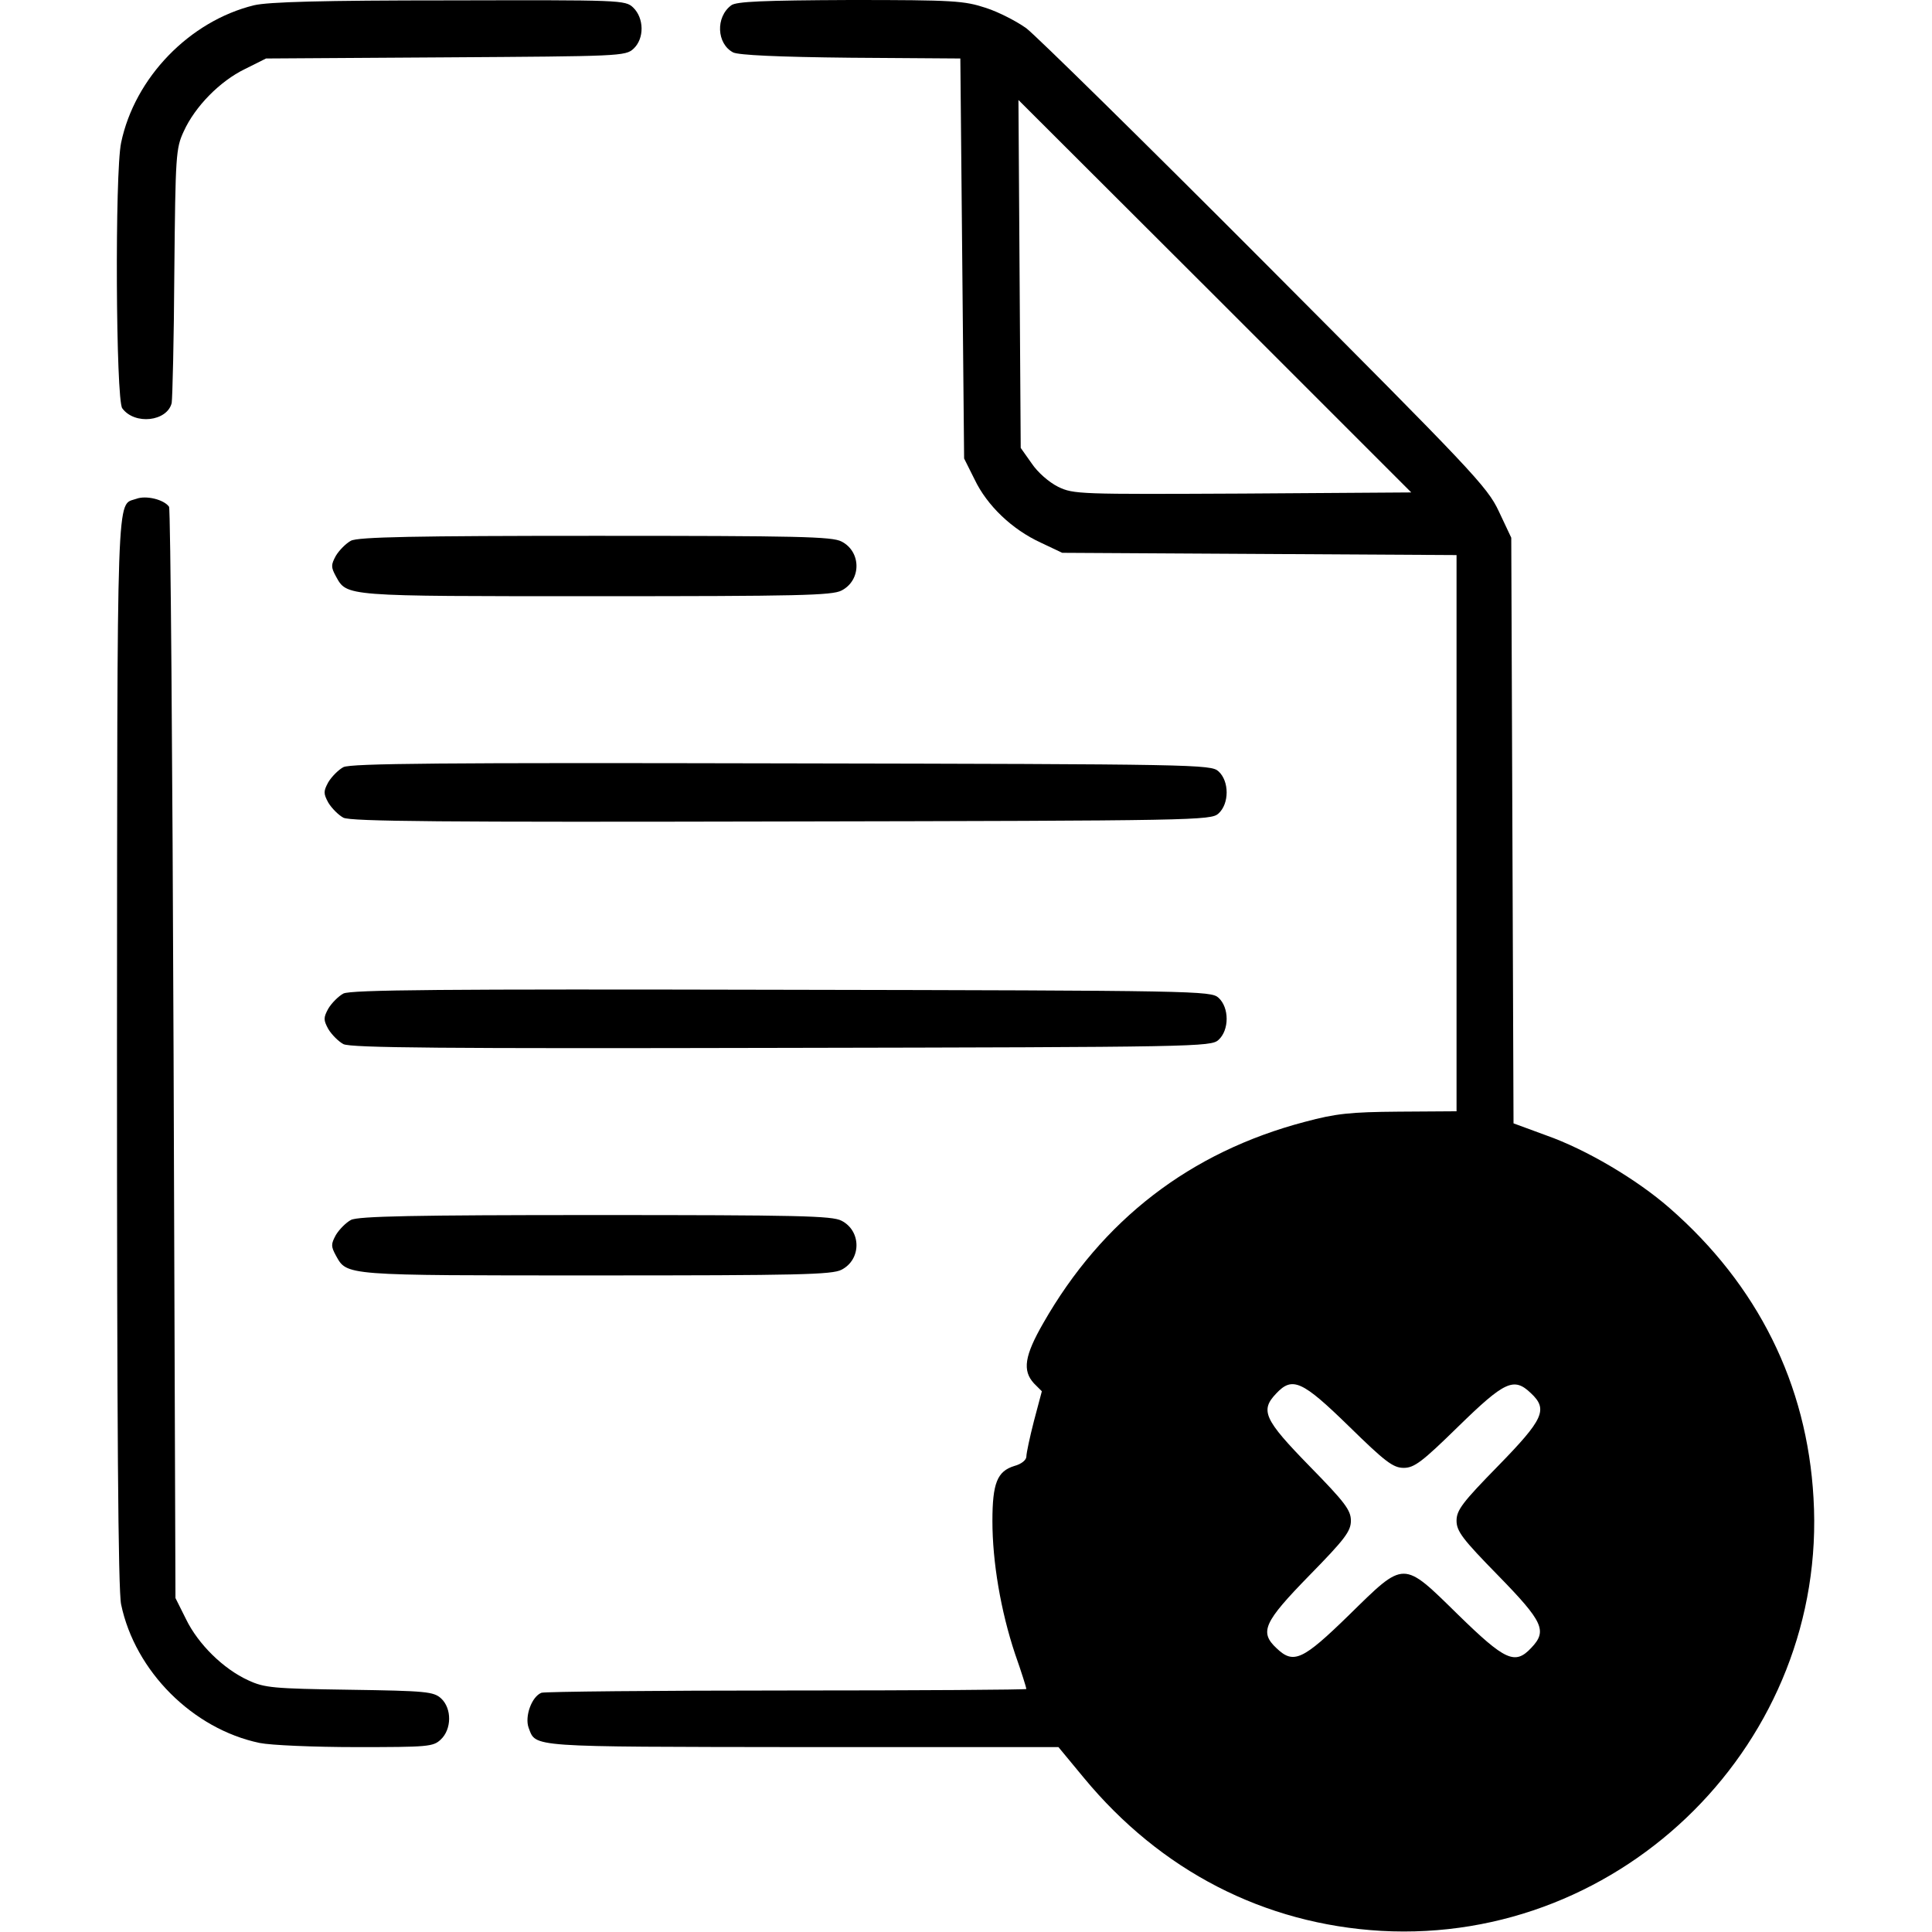 <?xml version="1.0" standalone="no"?>
<!DOCTYPE svg PUBLIC "-//W3C//DTD SVG 20010904//EN"
 "http://www.w3.org/TR/2001/REC-SVG-20010904/DTD/svg10.dtd">
<svg version="1.0" xmlns="http://www.w3.org/2000/svg"
 width="512pt" height="512pt" viewBox="0 0 512 512"
 preserveAspectRatio="xMidYMid meet">

<g transform="translate(0,512) scale(0.1,-0.1)"
fill="#000000" stroke="none">
<path d="M673 5106 c-171 -42 -316 -192 -352 -364 -17 -80 -14 -682 3 -704 33
-45 119 -35 131 14 2 13 6 169 7 348 3 309 4 327 25 372 30 66 96 133 162 165
l56 28 476 3 c460 3 477 3 498 23 29 27 28 81 -1 109 -21 20 -32 20 -487 19
-337 0 -480 -4 -518 -13z"/>
<path d="M1938 5106 c-42 -31 -39 -102 5 -125 15 -7 117 -12 312 -14 l290 -2
5 -530 5 -530 28 -56 c33 -69 99 -132 175 -167 l57 -27 523 -3 522 -3 0 -737
0 -737 -153 -1 c-129 -1 -167 -5 -249 -27 -304 -80 -537 -260 -693 -533 -50
-87 -56 -126 -25 -160 l21 -21 -21 -79 c-11 -43 -20 -85 -20 -94 0 -9 -13 -20
-32 -25 -45 -14 -58 -45 -58 -146 0 -108 22 -238 60 -352 17 -48 30 -90 30
-93 0 -2 -285 -4 -634 -4 -349 0 -642 -3 -651 -6 -26 -10 -45 -63 -34 -93 20
-52 -5 -50 724 -51 l680 0 67 -81 c204 -247 478 -388 788 -406 644 -36 1184
504 1146 1147 -17 302 -148 565 -382 769 -87 76 -221 155 -326 192 l-87 32 -3
776 -3 776 -33 70 c-31 66 -70 106 -620 658 -323 324 -607 603 -632 622 -25
18 -73 43 -107 54 -58 19 -84 21 -360 21 -230 -1 -302 -4 -315 -14z m1355
-1294 c-432 -2 -448 -2 -489 18 -24 12 -54 38 -70 62 l-29 41 -3 461 -3 461
521 -520 520 -520 -447 -3z m282 -2472 c96 -94 117 -110 145 -110 28 0 49 16
145 110 123 120 147 131 192 88 46 -43 34 -69 -87 -193 -94 -96 -110 -117
-110 -145 0 -28 16 -49 110 -145 120 -123 131 -147 88 -192 -43 -46 -69 -34
-193 87 -149 146 -141 146 -290 0 -123 -120 -147 -131 -192 -88 -46 43 -34 69
87 193 94 96 110 117 110 145 0 28 -16 49 -110 145 -120 123 -131 147 -88 192
43 46 69 34 193 -87z"/>
<path d="M361 3798 c-53 -19 -50 61 -51 -1460 0 -994 3 -1433 11 -1470 37
-177 190 -330 367 -367 29 -6 144 -11 256 -11 190 0 204 1 224 20 29 27 30 82
1 109 -20 18 -39 20 -243 23 -202 3 -225 5 -268 25 -66 30 -133 96 -165 162
l-28 56 -5 1440 c-3 792 -8 1445 -12 1452 -13 19 -61 31 -87 21z"/>
<path d="M930 3687 c-13 -7 -31 -25 -40 -40 -13 -24 -13 -30 0 -54 30 -54 18
-53 688 -53 538 0 627 2 652 15 53 27 53 103 0 130 -25 13 -114 15 -652 15
-478 0 -629 -3 -648 -13z"/>
<path d="M910 3087 c-13 -7 -31 -25 -40 -40 -13 -24 -13 -30 0 -54 9 -15 27
-33 40 -40 20 -10 265 -12 1161 -10 1102 2 1138 3 1158 21 29 26 29 86 0 112
-20 18 -56 19 -1158 21 -896 2 -1141 0 -1161 -10z"/>
<path d="M910 2487 c-13 -7 -31 -25 -40 -40 -13 -24 -13 -30 0 -54 9 -15 27
-33 40 -40 20 -10 265 -12 1161 -10 1102 2 1138 3 1158 21 29 26 29 86 0 112
-20 18 -56 19 -1158 21 -896 2 -1141 0 -1161 -10z"/>
<path d="M930 1887 c-13 -7 -31 -25 -40 -40 -13 -24 -13 -30 0 -54 30 -54 18
-53 688 -53 538 0 627 2 652 15 53 27 53 103 0 130 -25 13 -114 15 -652 15
-478 0 -629 -3 -648 -13z"/>
</g>
</svg>
